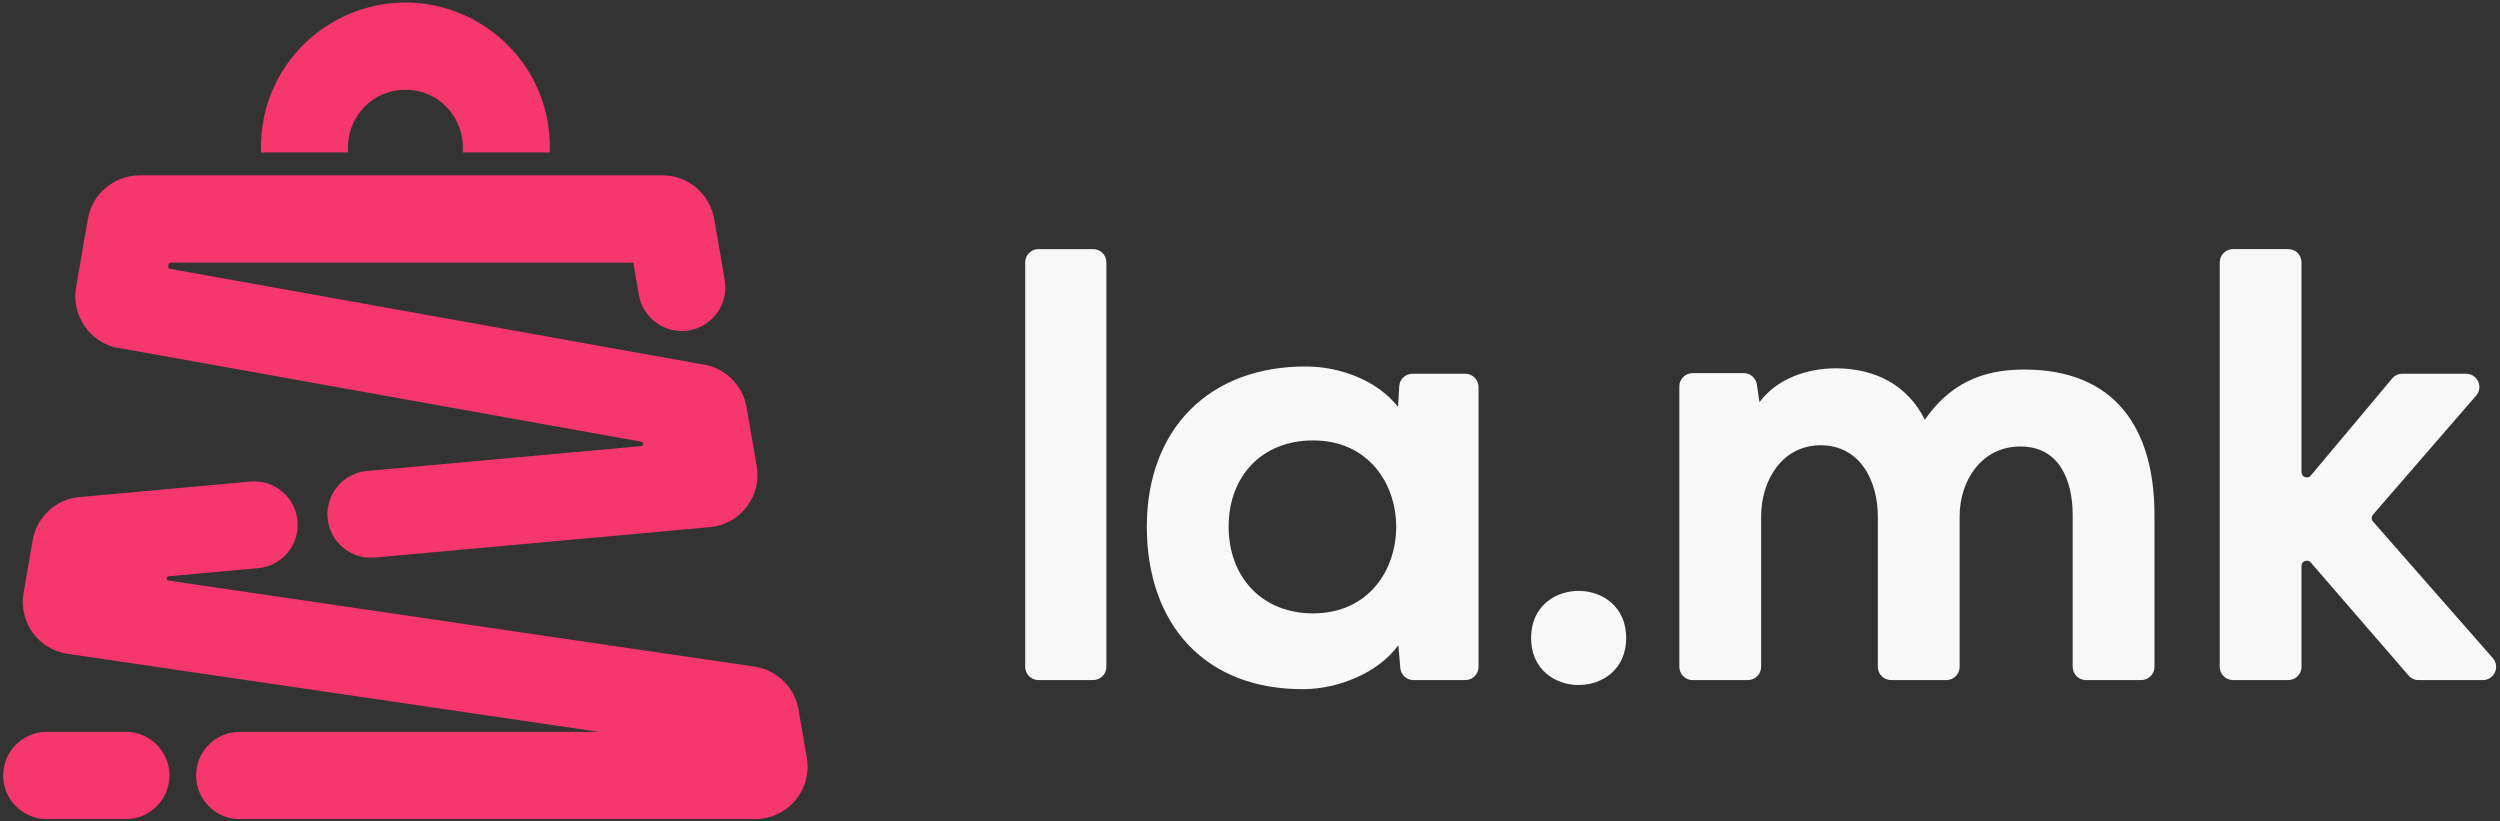 <?xml version="1.0" encoding="UTF-8"?>
<svg version="1.1" viewBox="0 0 746.67 245.33" xml:space="preserve" xmlns="http://www.w3.org/2000/svg" xmlns:cc="http://creativecommons.org/ns#" xmlns:dc="http://purl.org/dc/elements/1.1/" xmlns:rdf="http://www.w3.org/1999/02/22-rdf-syntax-ns#"><rect x="0" y="0" width="746.67" height="245.33" fill="#333333" stroke="none"/><g transform="matrix(1.333 0 0 -1.333 0 245.33)"><g transform="scale(.1)"><path d="m2297 1252.7c0 16.31 13.29 29.61 29.61 29.61h122.72c16.31 0 29.6-13.3 29.6-29.61v-906.39c0-16.316-13.29-29.605-29.6-29.605h-122.72c-16.32 0-29.61 13.289-29.61 29.605zm835.42-323.97 2.73 46.407c0.93 15.656 13.87 27.865 29.56 27.865h118.47c16.31 0 29.6-13.287 29.6-29.604v-627.09c0-16.316-13.29-29.605-29.6-29.605h-116.24c-15.43 0-28.22 11.785-29.49 27.152l-4.27 51.067c-45.67-63.121-136.1-97.825-210.24-98.563-222.31-2.211-353.41 144.6-353.41 364.17 0 218.44 139.88 359.78 357.42 358.75 74.86-0.35 157.97-30.2 205.47-90.552zm298.08-517.67c0 140.57 213.11 140.57 213.11 0 0-140.56-213.11-140.56-213.11 0zm511.77 528.26c38.86 52.535 106.46 75.886 171.01 75.886 87.25 0 160.69-36.937 199.42-115.23 54.34 78.438 125.59 112.53 222.25 112.53 204.88 0 292.3-132.45 292.3-326.21v-339.98c0-16.316-13.29-29.605-29.6-29.605h-124.07c-16.31 0-29.6 13.289-29.6 29.605v339.98c0 76.629-28.82 153.77-117.16 153.77-86.52 0-136.15-75.949-136.15-156.48v-337.27c0-16.316-13.29-29.605-29.6-29.605h-124.06c-16.32 0-29.61 13.289-29.61 29.605v337.27c0 78.984-39.48 159.2-128.01 159.2-87.1 0-133.44-79.691-133.44-159.2v-337.27c0-16.316-13.29-29.605-29.6-29.605h-124.07c-16.31 0-29.6 13.289-29.6 29.605v628.45c0 16.312 13.29 29.61 29.6 29.61h114.73c14.73 0 27.11-10.653 29.29-25.216zm1031.2 313.39c0 16.31 13.29 29.61 29.6 29.61h124.07c16.31 0 29.6-13.3 29.6-29.61v-470.25c0-5.113 2.93-9.297 7.73-11.035 4.79-1.746 9.73-0.422 13 3.484l182.38 217.52c5.77 6.871 13.72 10.58 22.69 10.58h143.04c11.77 0 22.03-6.588 26.92-17.295s3.16-22.797-4.55-31.695l-231.09-266.72c-3.89-4.481-3.86-10.961 0.05-15.426l268.5-306.03c7.78-8.863 9.59-21 4.71-31.742-4.87-10.758-15.15-17.383-26.96-17.383h-144.23c-8.81 0-16.62 3.578-22.38 10.23l-219.2 253.27c-3.31 3.836-8.22 5.086-12.96 3.312-4.76-1.769-7.65-5.921-7.65-10.996v-226.21c0-16.316-13.29-29.605-29.6-29.605h-124.07c-16.31 0-29.6 13.289-29.6 29.605zm-2031.6-399.08c-113.89 0-189.02-79.625-189.02-193.08 0-113.2 74.98-194.44 189.02-194.44 248.55 0 248.55 387.52 0 387.52" fill="#F8F8F8" fill-rule="evenodd"/><path d="m537.16 5.164c-53.992 0-97.769 43.773-97.769 97.766 0 53.992 43.777 97.765 97.769 97.765h804.2l-1190 174.76c-15.762 2.379-30.508 7.735-44.015 15.949-13.395 8.137-24.747 18.602-33.961 31.301-9.262 12.77-15.715 27.02-19.328 42.594-3.512 15.129-3.949 30.543-1.316 45.98l20.391 118.65c4.445 25.957 17.473 48.855 36.164 66.152v0.379c18.312 16.871 42.172 27.828 68.886 30.289l382.6 34.707c53.563 4.852 100.93-34.637 105.78-88.203 4.848-53.566-34.64-100.93-88.203-105.78l-200.44-18.188c-2.485-0.23-4.375-2.25-4.445-4.746-0.055-2.484 1.722-4.594 4.183-4.953l1312.9-192.79c25.01-3.707 47.36-15.094 64.76-32.067 17.48-17.054 29.6-39.234 33.86-64.246l18.58-108.15c2.84-16.52 2-33.367-2.51-50.051l0.26-0.07c-4.48-16.582-12.47-31.808-23.87-45.308-11.2-13.27-24.75-23.613-40.32-30.797l-0.08 0.176c-15.89-7.348-32.4-11.121-49.1-11.121zm242.87 1493.8 0.012-0.17h-195.11c-2.117 55.28 9.8 109.01 33.508 156.54 26.242 52.6 67.175 98.25 119.7 130.75 52.527 32.48 111.55 48.74 170.21 48.74 58.668 0 117.69-16.26 170.22-48.74 52.53-32.5 93.46-78.15 119.7-130.75 23.71-47.53 35.62-101.26 33.52-156.54h-195.12l0.01 0.17c2.18 23.99-2.66 47.94-13.31 69.3-10.6 21.25-26.745 39.45-47.151 52.08-20.414 12.62-43.965 18.95-67.867 18.95-23.891 0-47.45-6.33-67.864-18.95-20.39-12.62-36.543-30.83-47.14-52.08-10.649-21.35-15.5-45.31-13.317-69.3zm-675.11-1493.8c-53.992 0-97.77 43.773-97.77 97.766 0 53.992 43.777 97.765 97.77 97.765h177c53.992 0 97.77-43.773 97.77-97.765 0-53.992-43.778-97.766-97.77-97.766zm734.9 586.07c-53.566-4.851-100.93 34.641-105.78 88.207-4.852 53.563 34.641 100.93 88.203 105.78l614.57 55.781c2.45 0.219 4.32 2.184 4.43 4.641 0.12 2.46-1.59 4.593-4.02 5.035l-1171.8 210.24-0.067-0.37c-31.582 5.64-58.043 23.73-75.25 48.16v0.38c-17.16 24.54-25.089 55.43-19.711 86.8l26.477 154c4.852 28.17 19.41 52.47 39.906 69.79h0.379c20.809 17.51 47.168 27.89 75.321 27.89h1172.2c28.45 0 54.93-10.36 75.7-27.91l-0.16-0.18c20.7-17.53 35.26-41.81 40.06-69.59l23.56-137.03c9.06-53.13-26.68-103.58-79.82-112.65-53.13-9.06-103.58 26.68-112.64 79.81l-12.38 72.02h-1036.7c-2.403 0-4.411-1.68-4.817-4.05l-0.726-4.25c-0.45-2.65 1.316-5.16 3.949-5.63l1196.7-214.7 0.06 0.3c24.35-4.34 46.03-15.98 62.84-32.944 16.76-16.895 28.31-38.555 32.5-62.899l22.7-132.17c2.76-15.992 2.16-31.961-1.76-47.769-3.9-15.774-10.85-30.238-20.73-43.149-9.98-13.047-22.21-23.488-36.26-31.281l-0.38-0.383c-13.73-7.55-29.18-12.168-45.92-13.715l-750.56-68.16" fill="#f6376d"/></g></g></svg>

